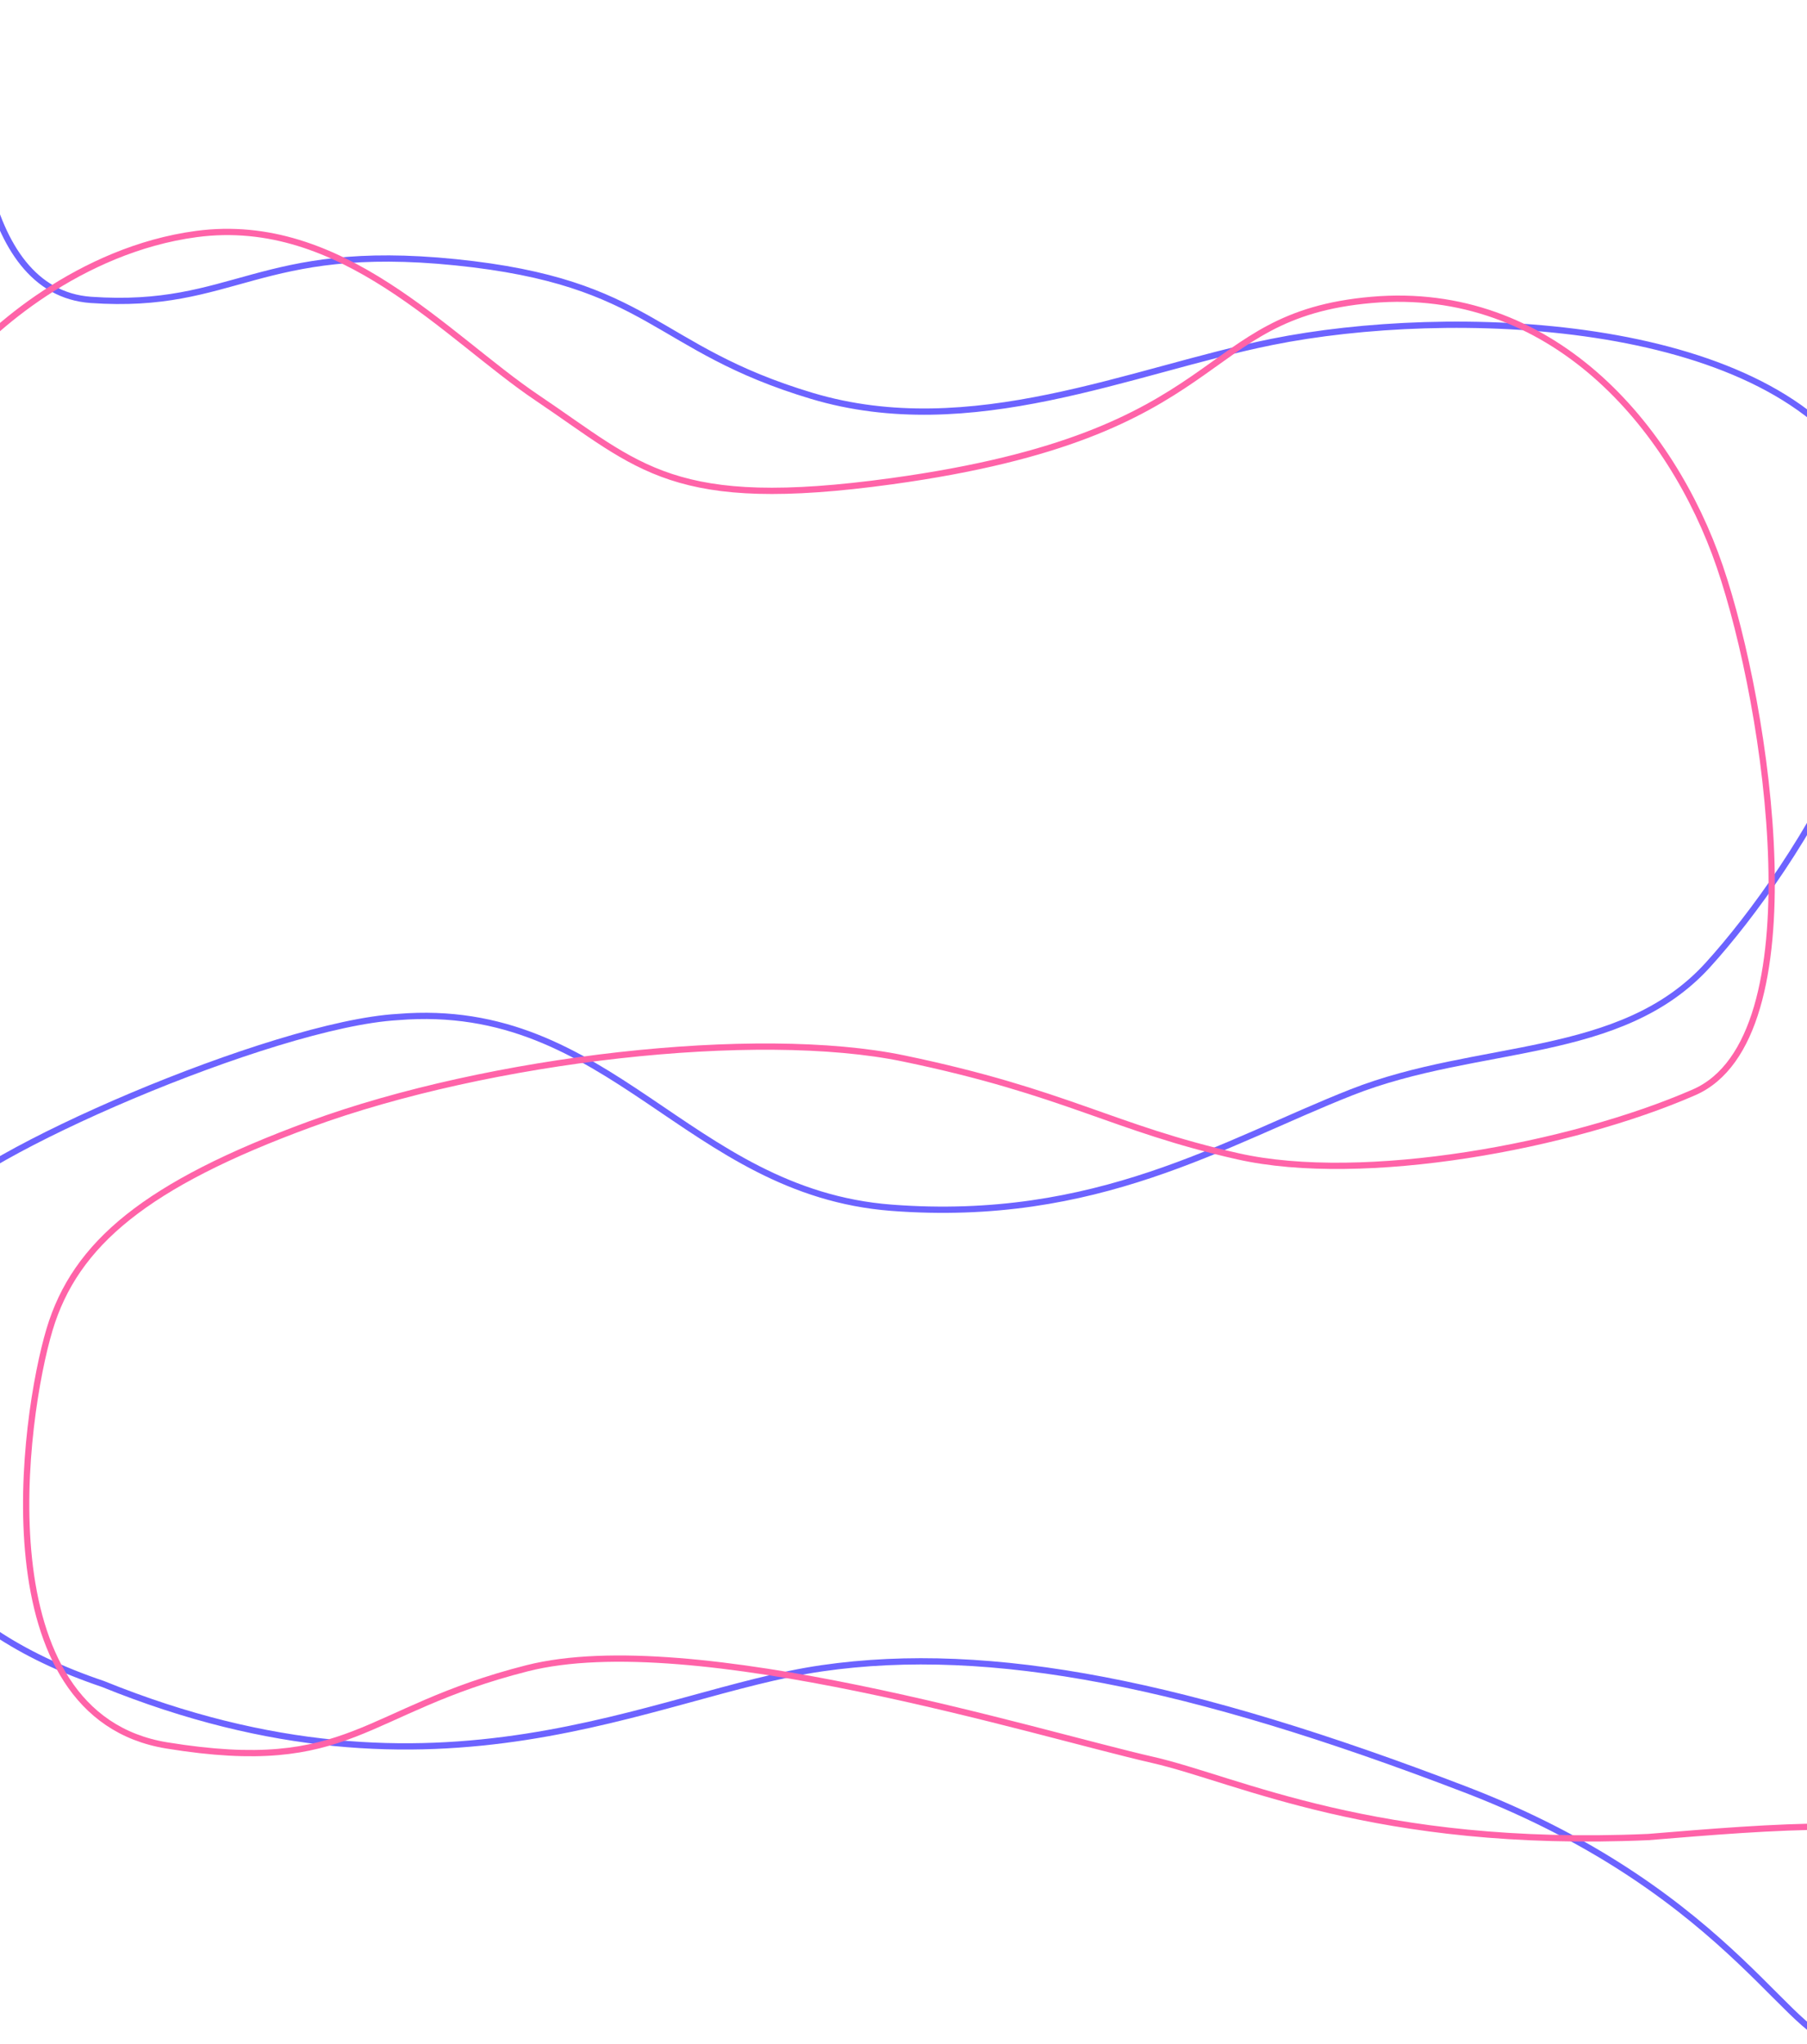 <svg width="1440" height="1629" viewBox="0 0 1440 1629" fill="none" xmlns="http://www.w3.org/2000/svg">
<path d="M-18 1C-26 77.667 -19.1 232.6 72.5 239C187 247 206 193 363 209C520 225 520 277.5 647 315.5C774 353.5 901.254 295.108 1013.5 272.5C1155 244 1404 252 1482 374C1560 496 1430.5 692.5 1361 769C1291.5 845.5 1178.5 830.5 1077 870.5C975.5 910.5 874 975 710.5 962.5C547 950 487 796.5 317 810.5C217.167 816.167 -25.4 921.7 -51 962.5C-83 1013.5 -191 1250 82 1342C352 1451.5 520 1349 655 1329.5C790 1310 948.5 1342 1167.5 1426C1386.5 1510 1432.5 1640.5 1469 1624.5" stroke="#6C63FF" stroke-width="5"/>
<path d="M-33.5 294.5C-8.833 263.667 63.7 198.9 156.5 186.5C272.5 171 356.01 268.57 428 317C510.5 372.5 536 407.5 710.5 383.5C985 345.746 950 251.5 1093 239C1236 226.5 1332.02 339 1370.5 451.5C1408.98 564 1448.5 827.5 1350 870.5C1251.5 913.5 1086.5 944 986.5 921.5C886.5 899 850 870.5 720 843.5C603.313 819.265 390 843.5 247 896C116.566 943.887 60.053 990.989 39.5 1059.5C18.5 1129.5 -14.5 1367 133 1391C280.5 1415 288 1363 420 1329.5C552 1296 825.937 1381.4 918.5 1402.5C986.5 1418 1096 1473.5 1313.5 1464C1410.5 1456.03 1521.5 1446.5 1566 1473.5" stroke="#FF63A8" stroke-width="5"/>
</svg>
